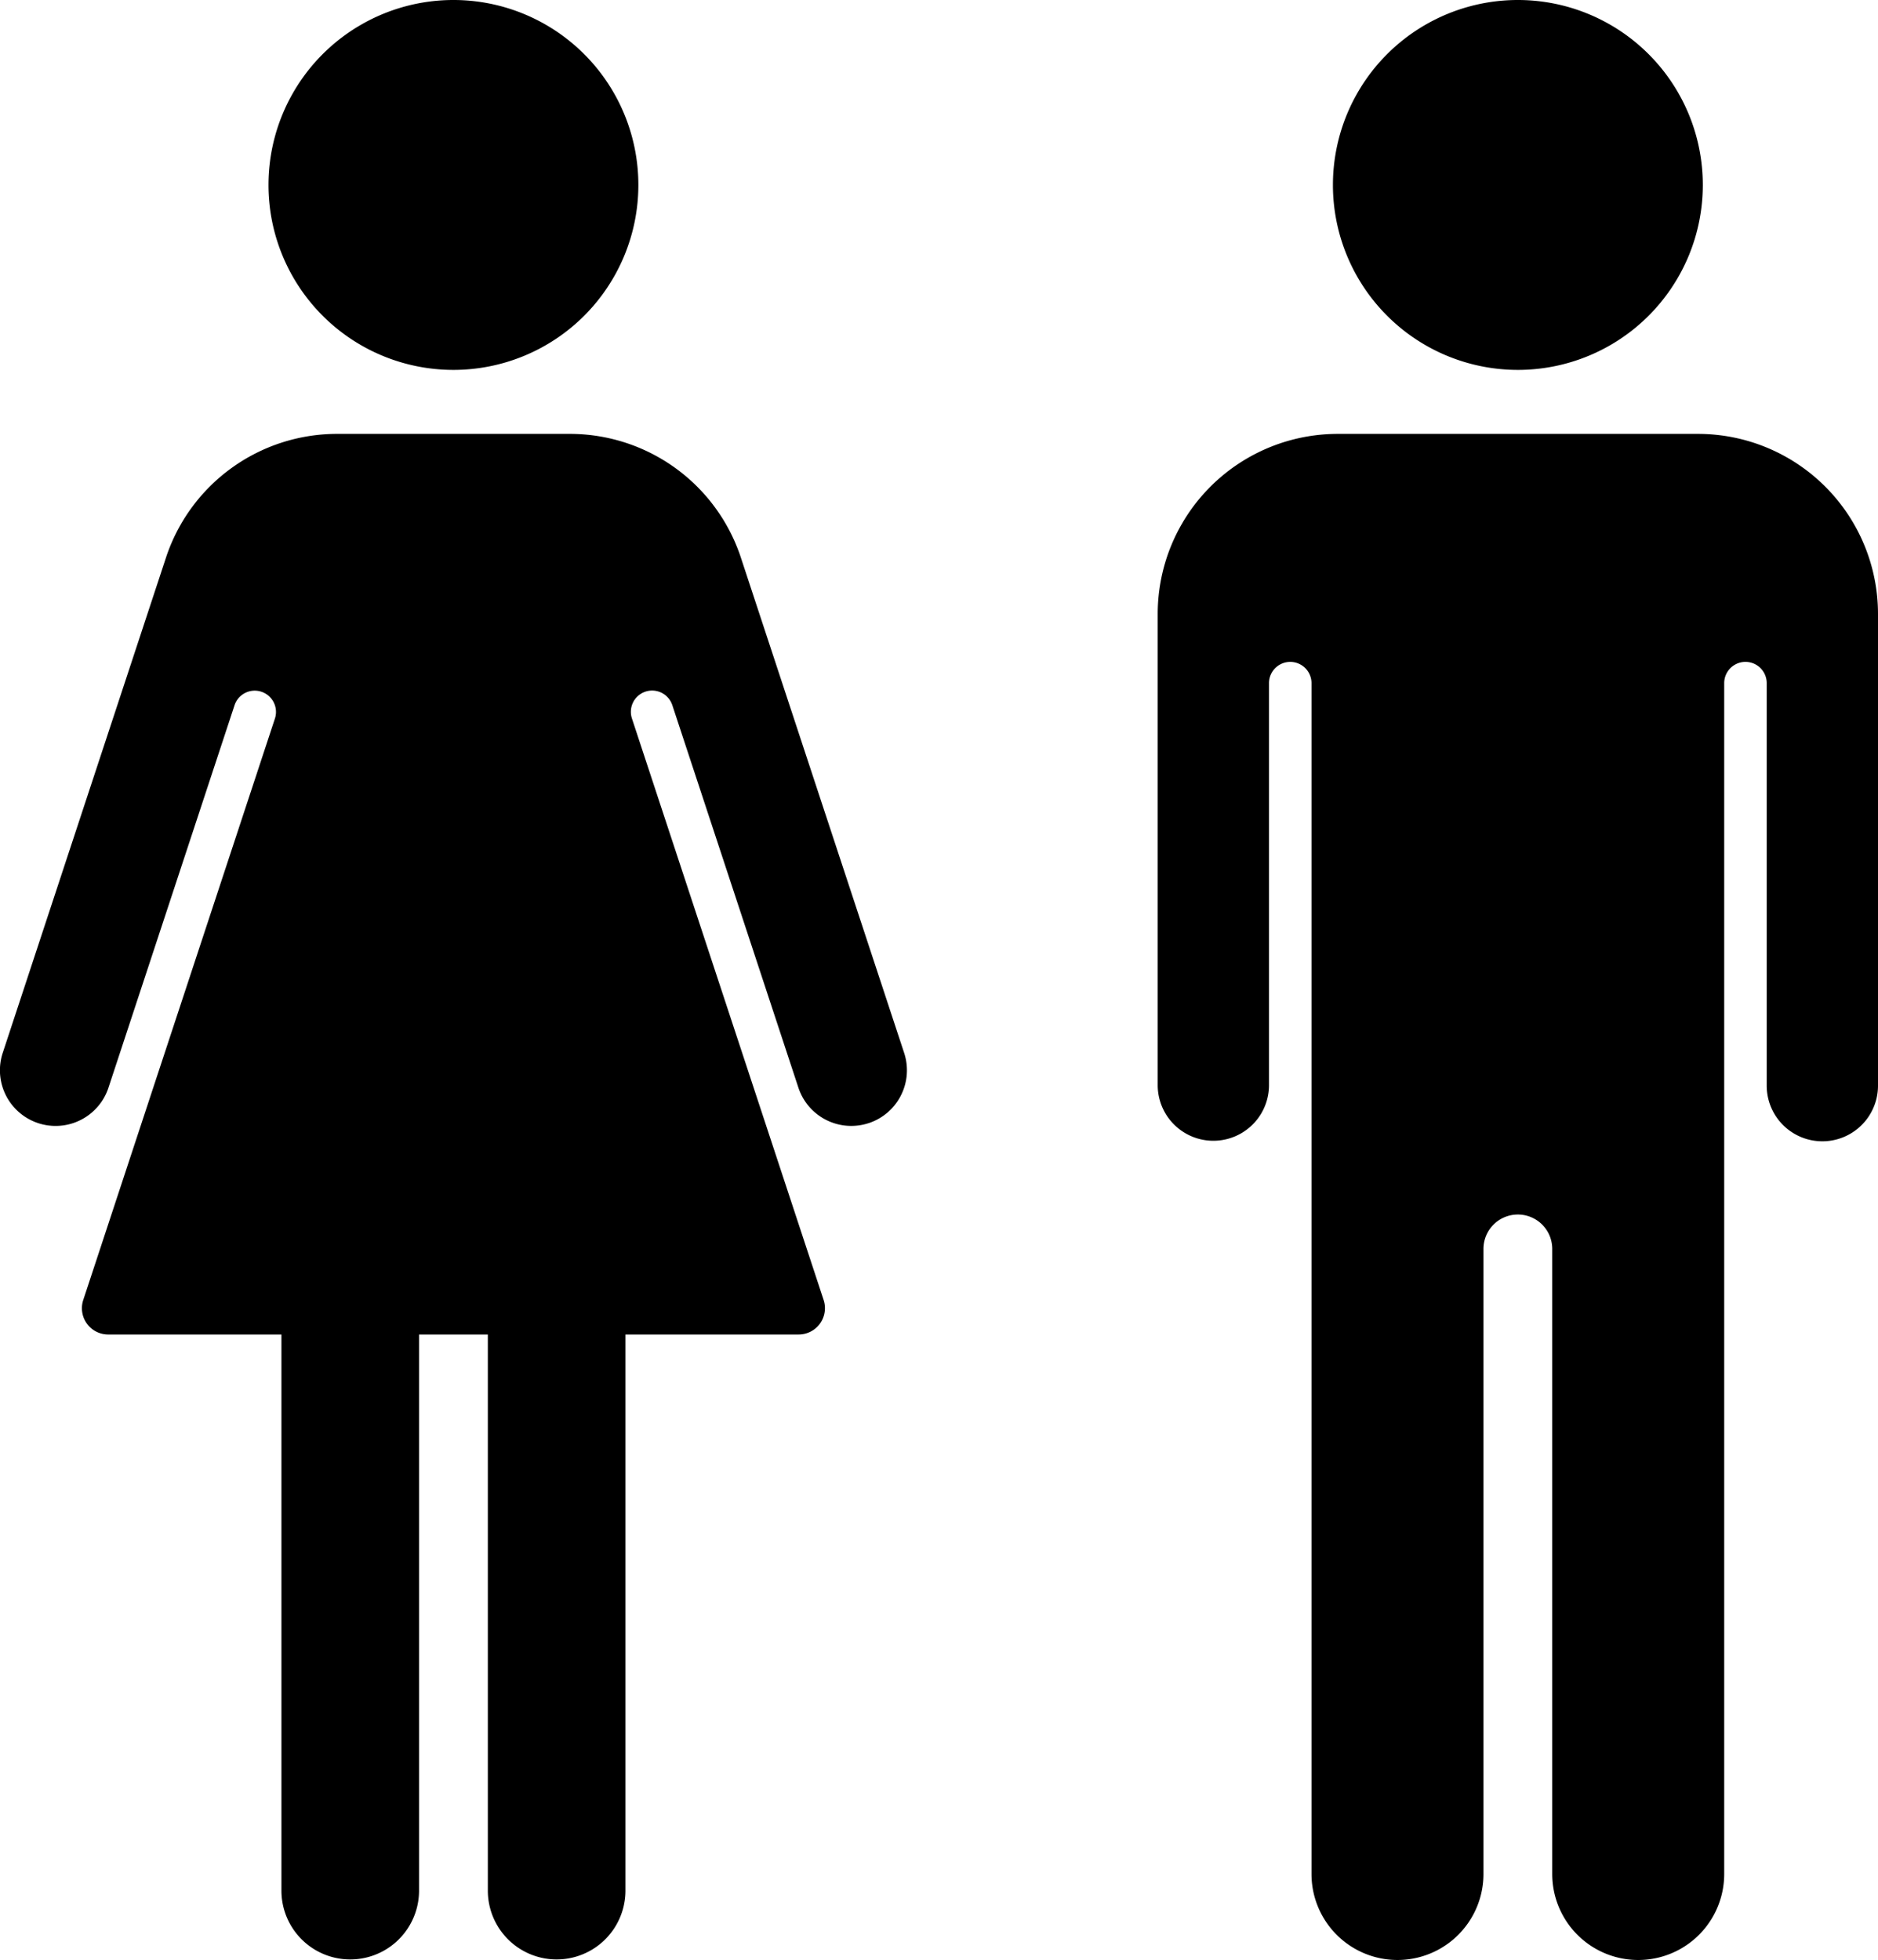 <svg xmlns="http://www.w3.org/2000/svg" width="142.166mm" height="148.365mm" viewBox="0 0 402.99 420.562">
  <g id="Schilder">
      <g id="ST-06">
        <path fill="#000000" stroke="none" d="M186.409,240.989a11.945,11.945,0,0,1-15.083-7.6l-27.057-82.079a4.562,4.562,0,0,0-8.666,2.855L176.74,278.944a5.641,5.641,0,0,1-5.355,7.4H134.209V405.787a14.764,14.764,0,0,1-29.527.021V286.345H89.92V405.787a14.765,14.765,0,0,1-29.529.021V286.345H23.216a5.634,5.634,0,0,1-5.354-7.4L59,154.162a4.562,4.562,0,0,0-8.666-2.854h0l-27.058,82.08A11.943,11.943,0,0,1,.587,225.912L35.619,119.643A38.651,38.651,0,0,1,72.328,93.1h49.944a38.648,38.648,0,0,1,36.709,26.547l35.032,106.269a11.939,11.939,0,0,1-7.6,15.076h0Zm216.581-8.046a11.94,11.94,0,0,1-23.88.015V146.517a4.562,4.562,0,0,0-9.123,0V402.1a18.449,18.449,0,1,1-36.9.021h0V267.9a7.38,7.38,0,0,0-14.759-.006V402.1a18.45,18.45,0,1,1-36.9.018v-255.6a4.561,4.561,0,0,0-9.121,0h0v86.426a11.941,11.941,0,0,1-23.881,0v-101.2A38.643,38.643,0,0,1,287.069,93.1h77.279a38.643,38.643,0,0,1,38.642,38.643v101.2ZM97.313,0a39.685,39.685,0,1,1-39.7,39.685A39.686,39.686,0,0,1,97.313,0ZM325.726,0a39.685,39.685,0,1,1-39.7,39.685A39.686,39.686,0,0,1,325.726,0Z"/>
      </g>
    </g>
</svg>

